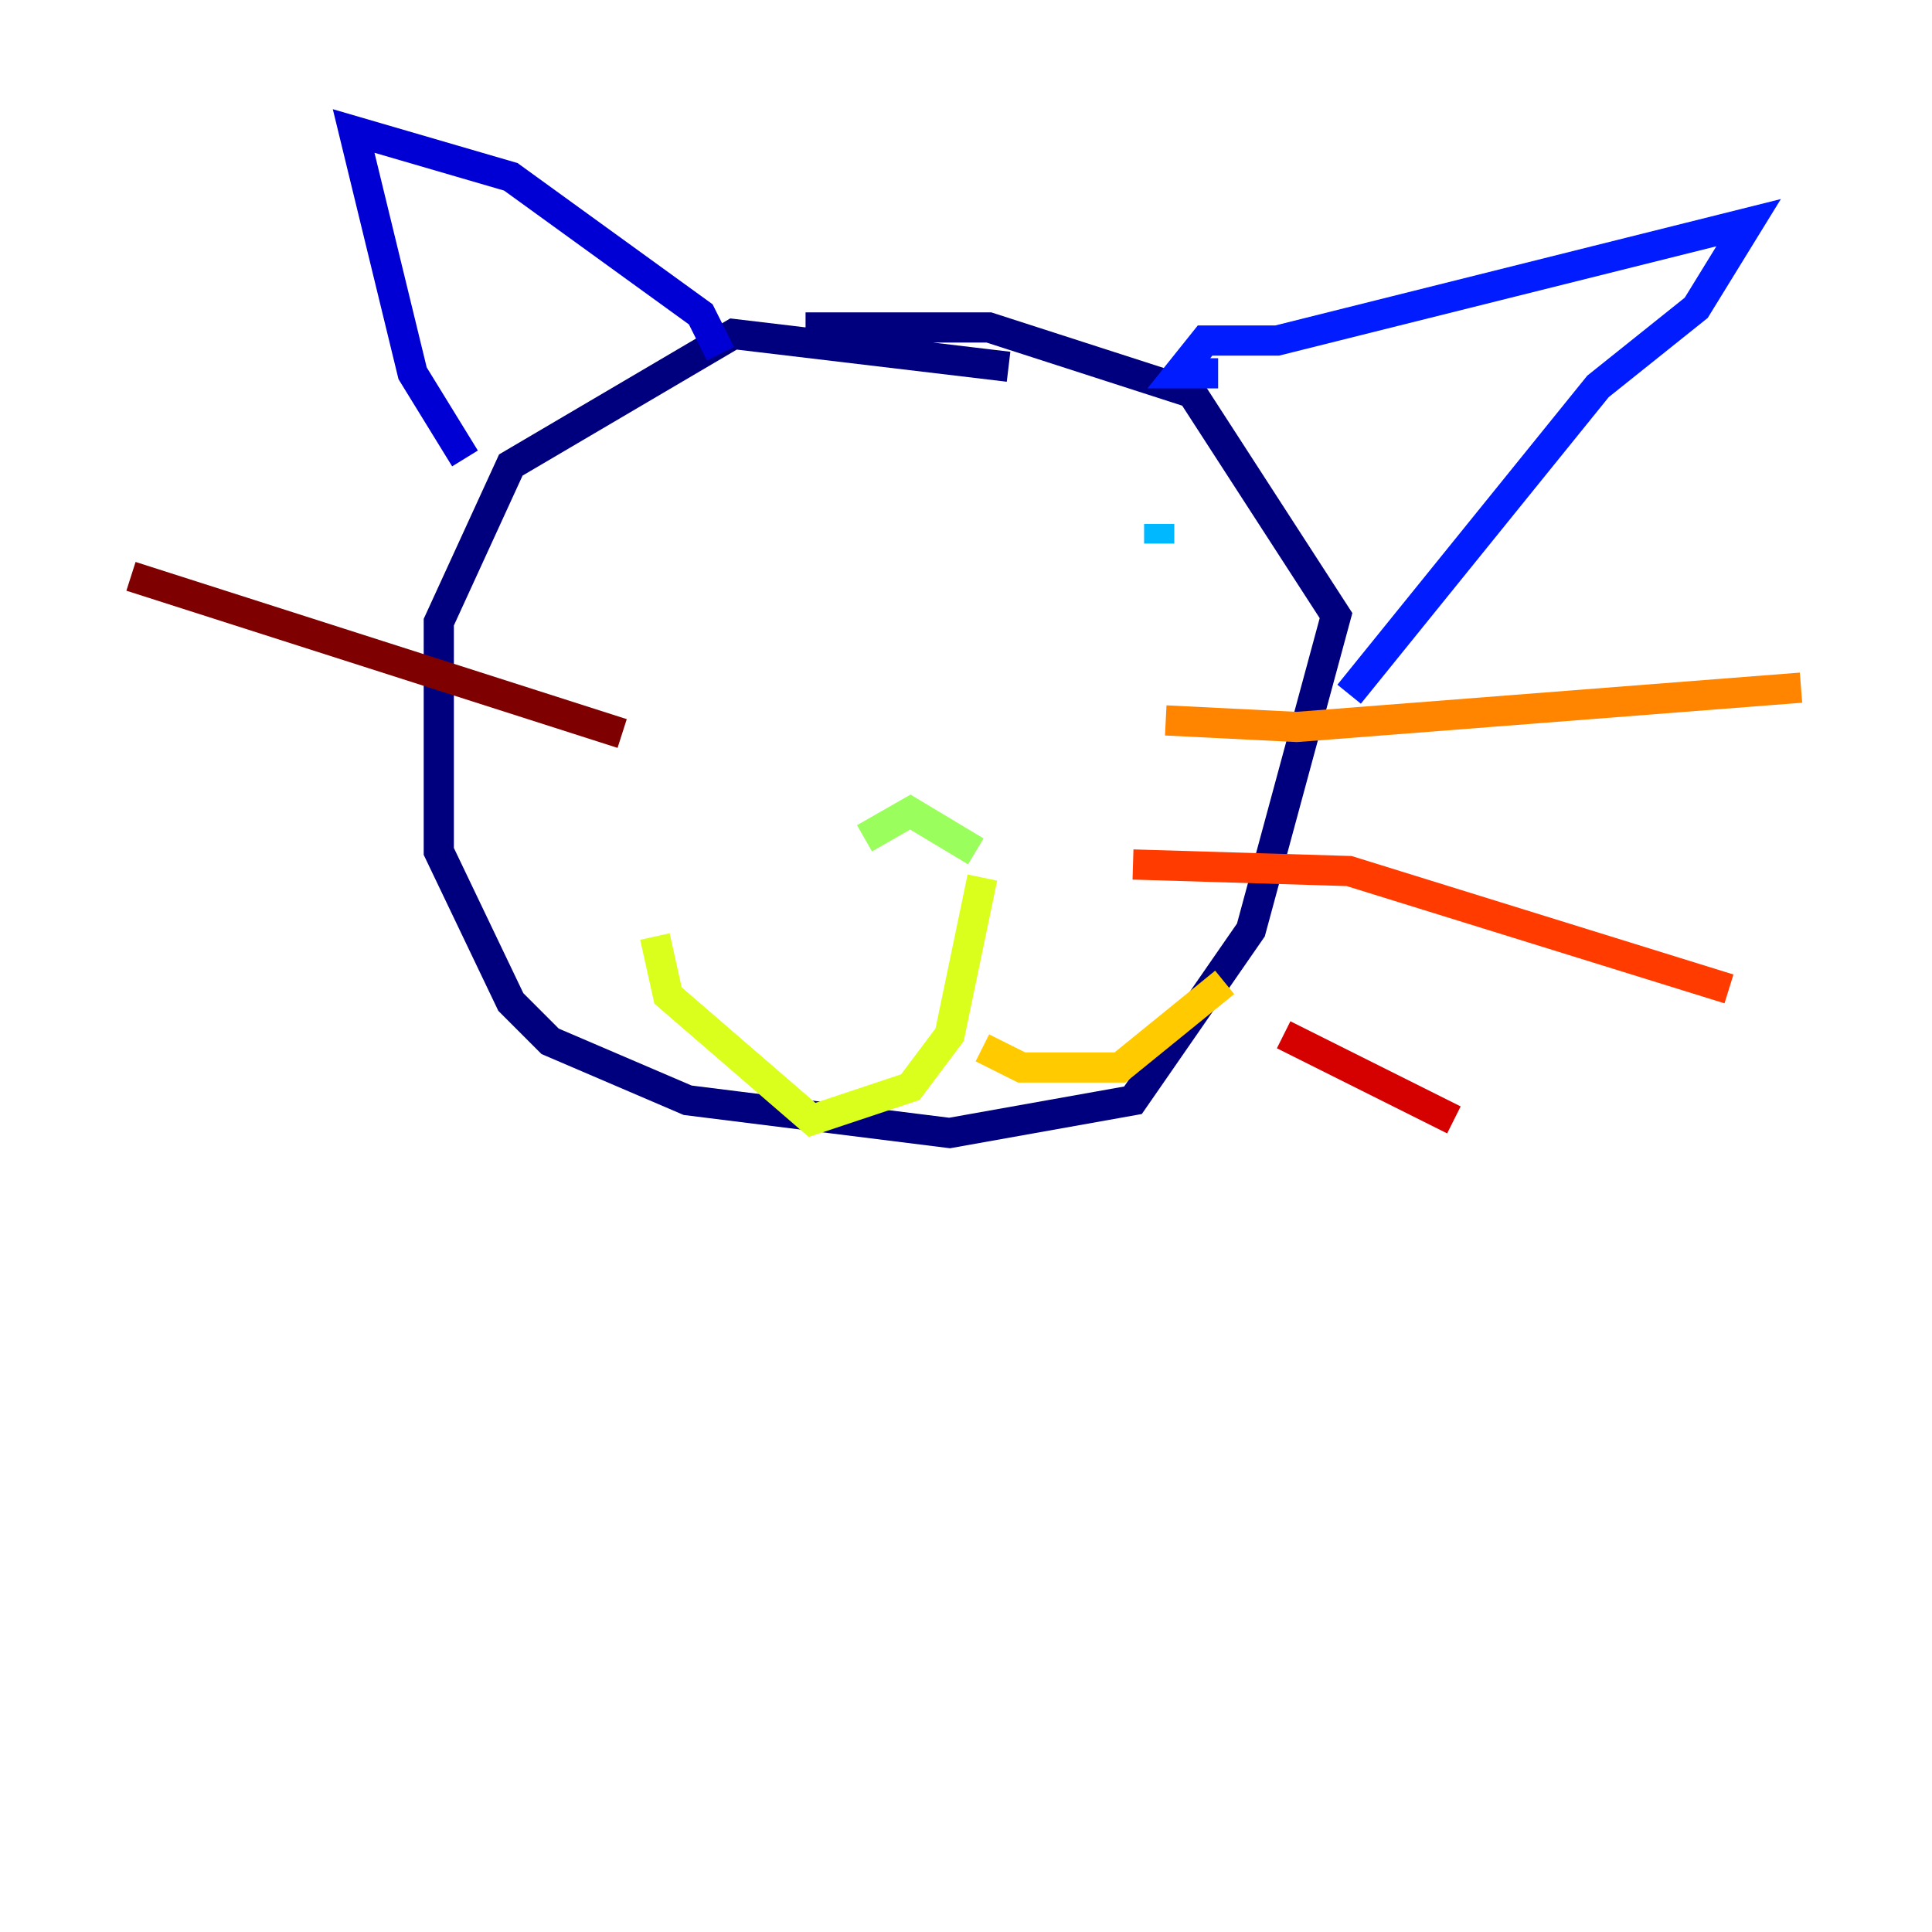 <?xml version="1.0" encoding="utf-8" ?>
<svg baseProfile="tiny" height="128" version="1.2" viewBox="0,0,128,128" width="128" xmlns="http://www.w3.org/2000/svg" xmlns:ev="http://www.w3.org/2001/xml-events" xmlns:xlink="http://www.w3.org/1999/xlink"><defs /><polyline fill="none" points="66.82,24.298 48.597,22.129 33.844,30.807 29.071,41.22 29.071,56.407 33.844,66.386 36.447,68.99 45.559,72.895 62.915,75.064 75.064,72.895 82.875,61.614 88.515,40.786 78.969,26.034 65.519,21.695 53.37,21.695" stroke="#00007f" stroke-width="2" /><polyline fill="none" points="30.807,30.373 27.336,24.732 23.43,8.678 33.844,11.715 46.427,20.827 47.729,23.43" stroke="#0000d5" stroke-width="2" /><polyline fill="none" points="80.705,24.732 78.102,24.732 79.837,22.563 84.61,22.563 115.851,14.752 112.38,20.393 105.871,25.6 89.383,45.993" stroke="#001cff" stroke-width="2" /><polyline fill="none" points="49.898,34.278 49.898,34.278" stroke="#006cff" stroke-width="2" /><polyline fill="none" points="76.8,36.014 76.8,34.712" stroke="#00b8ff" stroke-width="2" /><polyline fill="none" points="61.18,52.068 61.18,52.068" stroke="#1cffda" stroke-width="2" /><polyline fill="none" points="63.349,53.803 63.349,53.803" stroke="#5cff9a" stroke-width="2" /><polyline fill="none" points="57.275,55.539 60.312,53.803 64.651,56.407" stroke="#9aff5c" stroke-width="2" /><polyline fill="none" points="65.085,58.142 62.915,68.556 60.312,72.027 53.803,74.197 44.258,65.953 43.39,62.047" stroke="#daff1c" stroke-width="2" /><polyline fill="none" points="65.085,69.424 67.688,70.725 74.197,70.725 81.139,65.085" stroke="#ffcb00" stroke-width="2" /><polyline fill="none" points="77.234,47.729 85.912,48.163 119.322,45.559" stroke="#ff8500" stroke-width="2" /><polyline fill="none" points="75.064,57.275 89.383,57.709 114.549,65.519" stroke="#ff3b00" stroke-width="2" /><polyline fill="none" points="85.044,68.556 96.325,74.197" stroke="#d50000" stroke-width="2" /><polyline fill="none" points="41.22,48.597 8.678,38.183" stroke="#7f0000" stroke-width="2" /></svg>